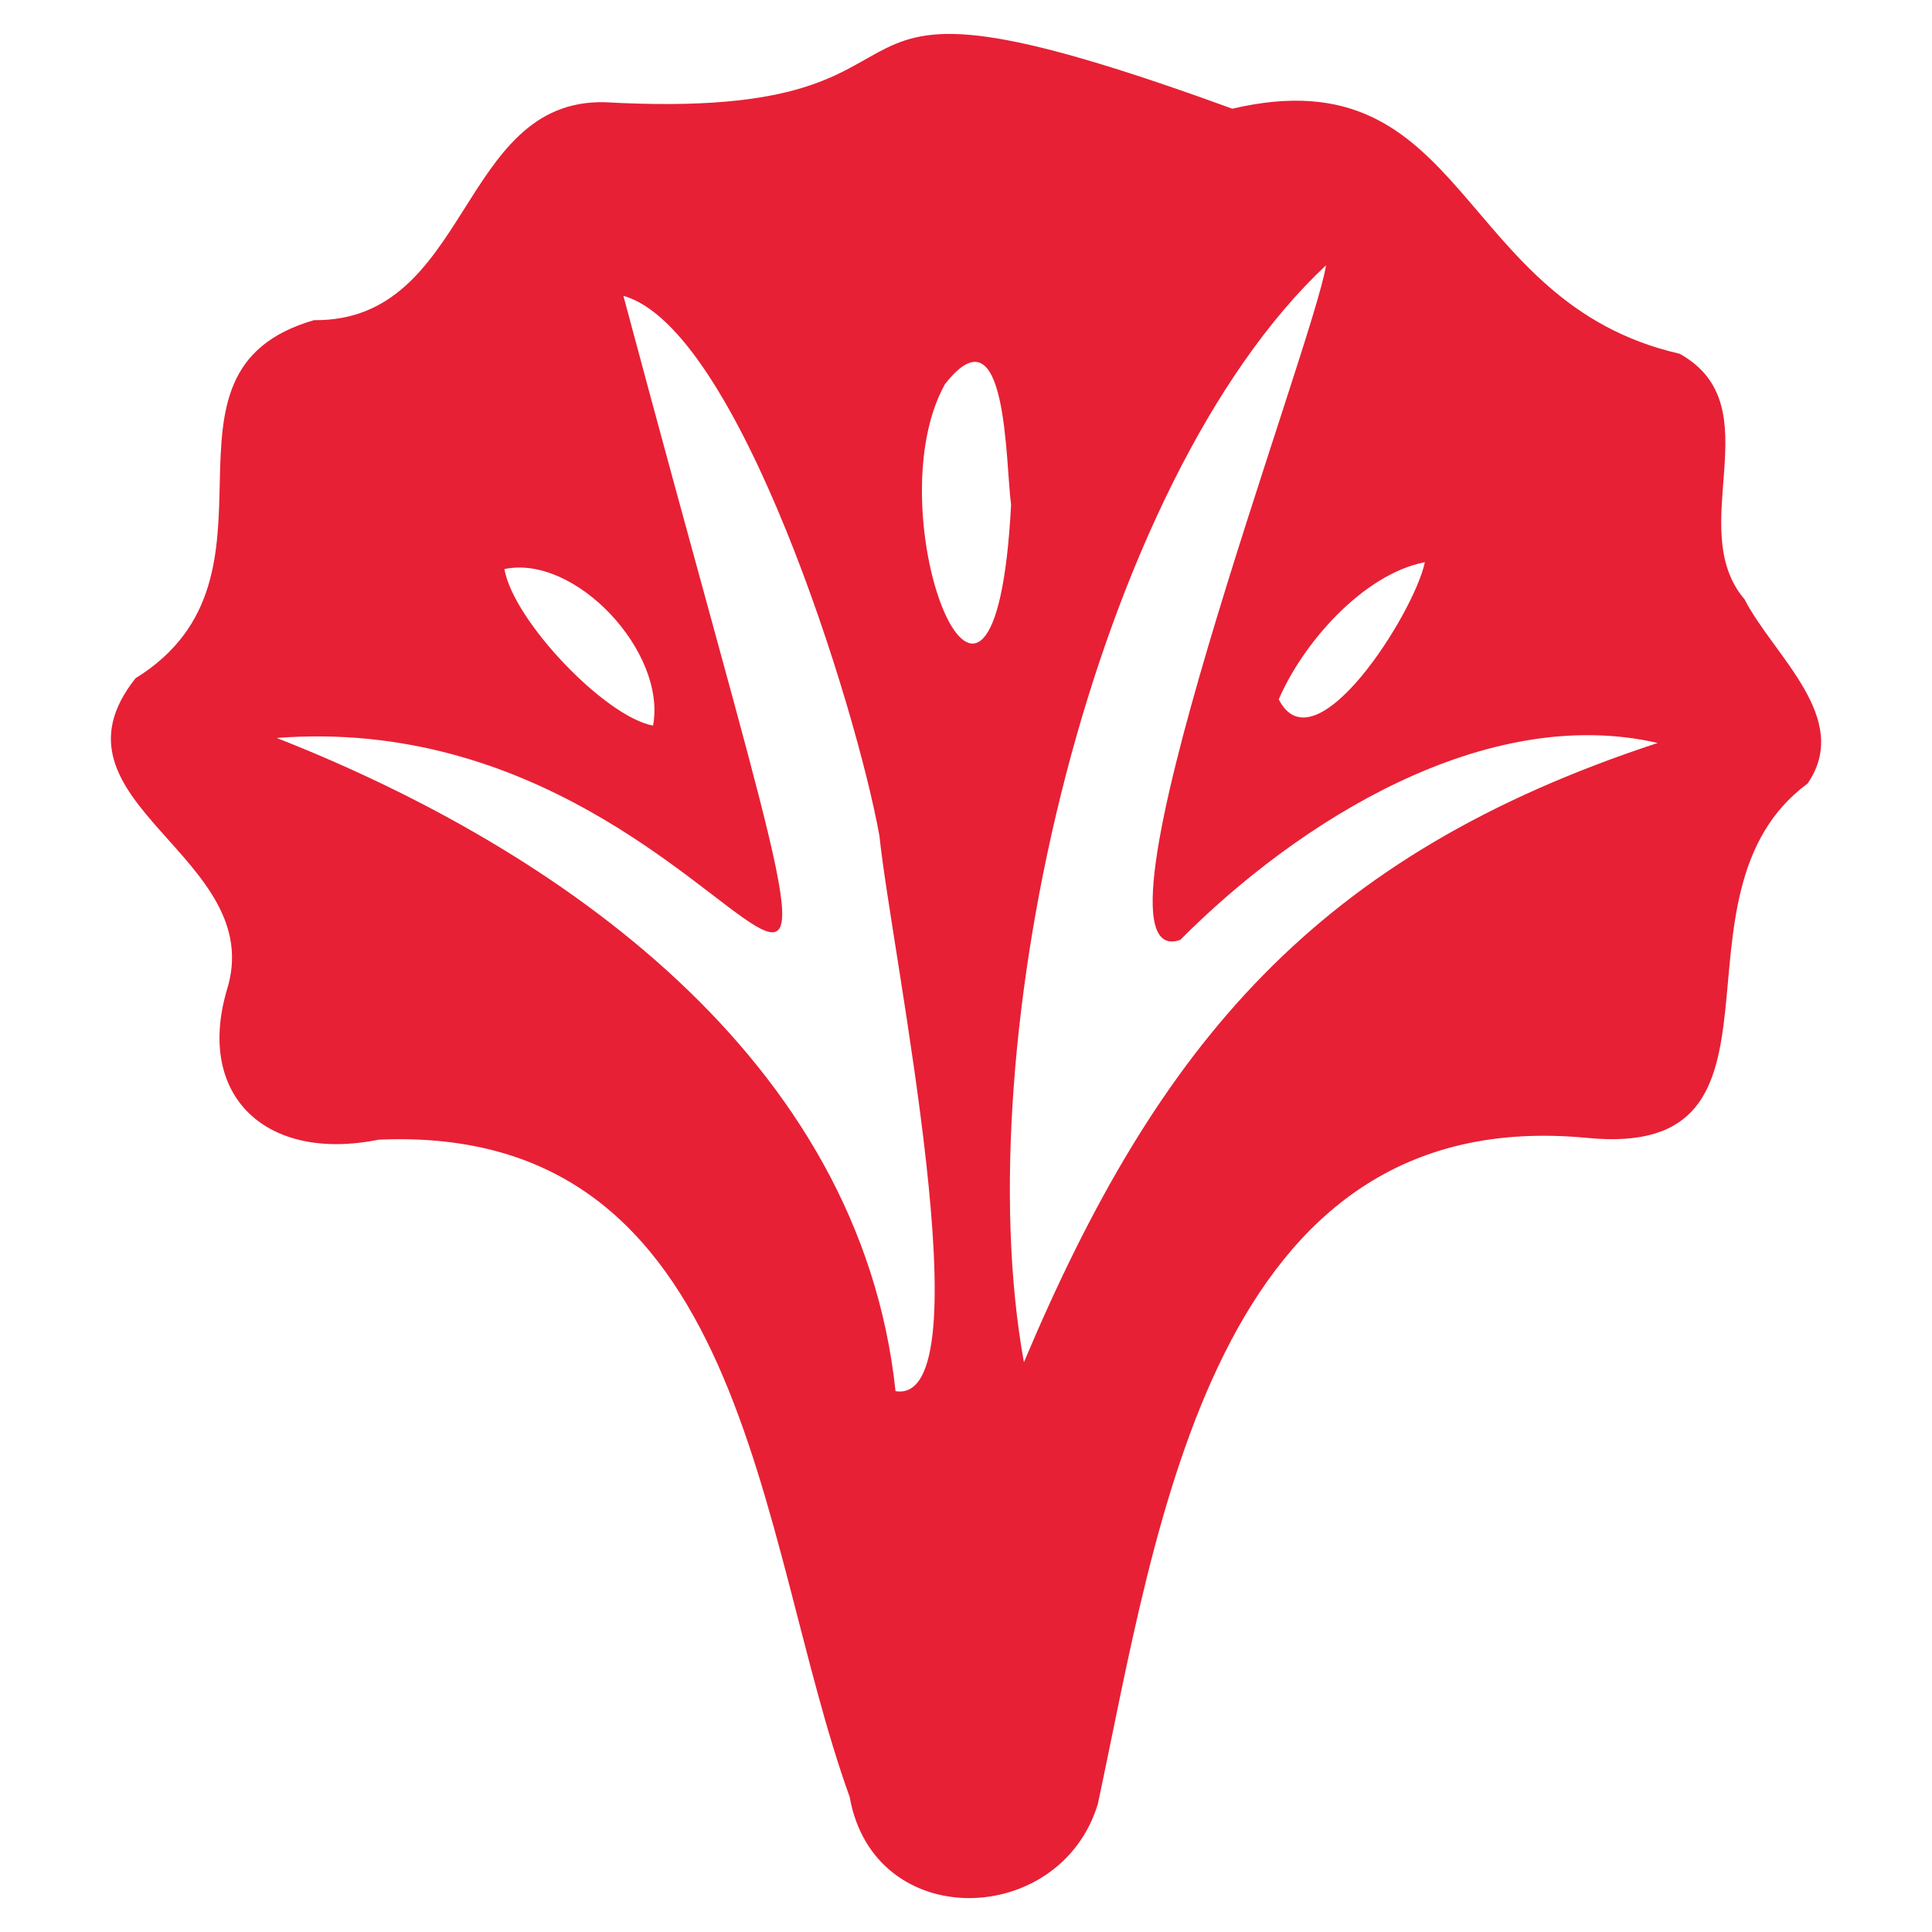 <svg xmlns="http://www.w3.org/2000/svg" viewBox="0 0 544.91 544.91"><defs><style>.a{fill:none;}.b{fill:#e72035;}</style></defs><rect class="a" width="544.91" height="544.91"/><path class="b" d="M447.68,320.94C342.2,310.8,326.42,430.31,309.64,508.8c-10.56,34.91-63.19,36.55-70-2-26.37-73-28.36-190-132.87-185.36-31.54,6.38-51.47-12.11-42.85-42,12.19-38-53.55-53-25.7-88.14,46.58-28.81.06-86.5,50.34-101,44.17.44,40.74-62.41,82-61.47,111.6,6.23,41.31-47.62,177,1.83C414.42,15,410.21,85.3,473.73,99.77c26.48,14.75,1,49,18.33,69.29,8.09,15.83,30.48,33.49,17.75,51.94C467.47,252.3,510.94,327.13,447.68,320.94ZM374,74.82c-65.42,61.25-101.71,218.45-85.21,309.39,37.94-90,82.56-143.06,178.75-174.66-48.47-11.15-101.33,22-134.66,55.55C302.53,275.51,370.56,97.28,374,74.82ZM78.05,208.14c79.32,31.16,164.54,90.23,174.53,184.23,25.8,4.18-1.24-124-4.54-156.62-6.49-36.14-39.78-143.29-72.21-152.3C261.08,402.19,222.55,197,78.05,208.14Zm207.12-65.78c-1.63-12-1-56.6-18.66-34C245.93,145.41,280.51,231.64,285.17,142.36ZM142.26,160.5c2.6,14.75,28.62,41.79,41.93,44.14C188.06,183.9,162.29,156.3,142.26,160.5Zm259.62-1.94c-17.5,3.4-34.52,23-41.21,38.7C370.82,217.32,398.94,172.76,401.88,158.56Z"/></svg>